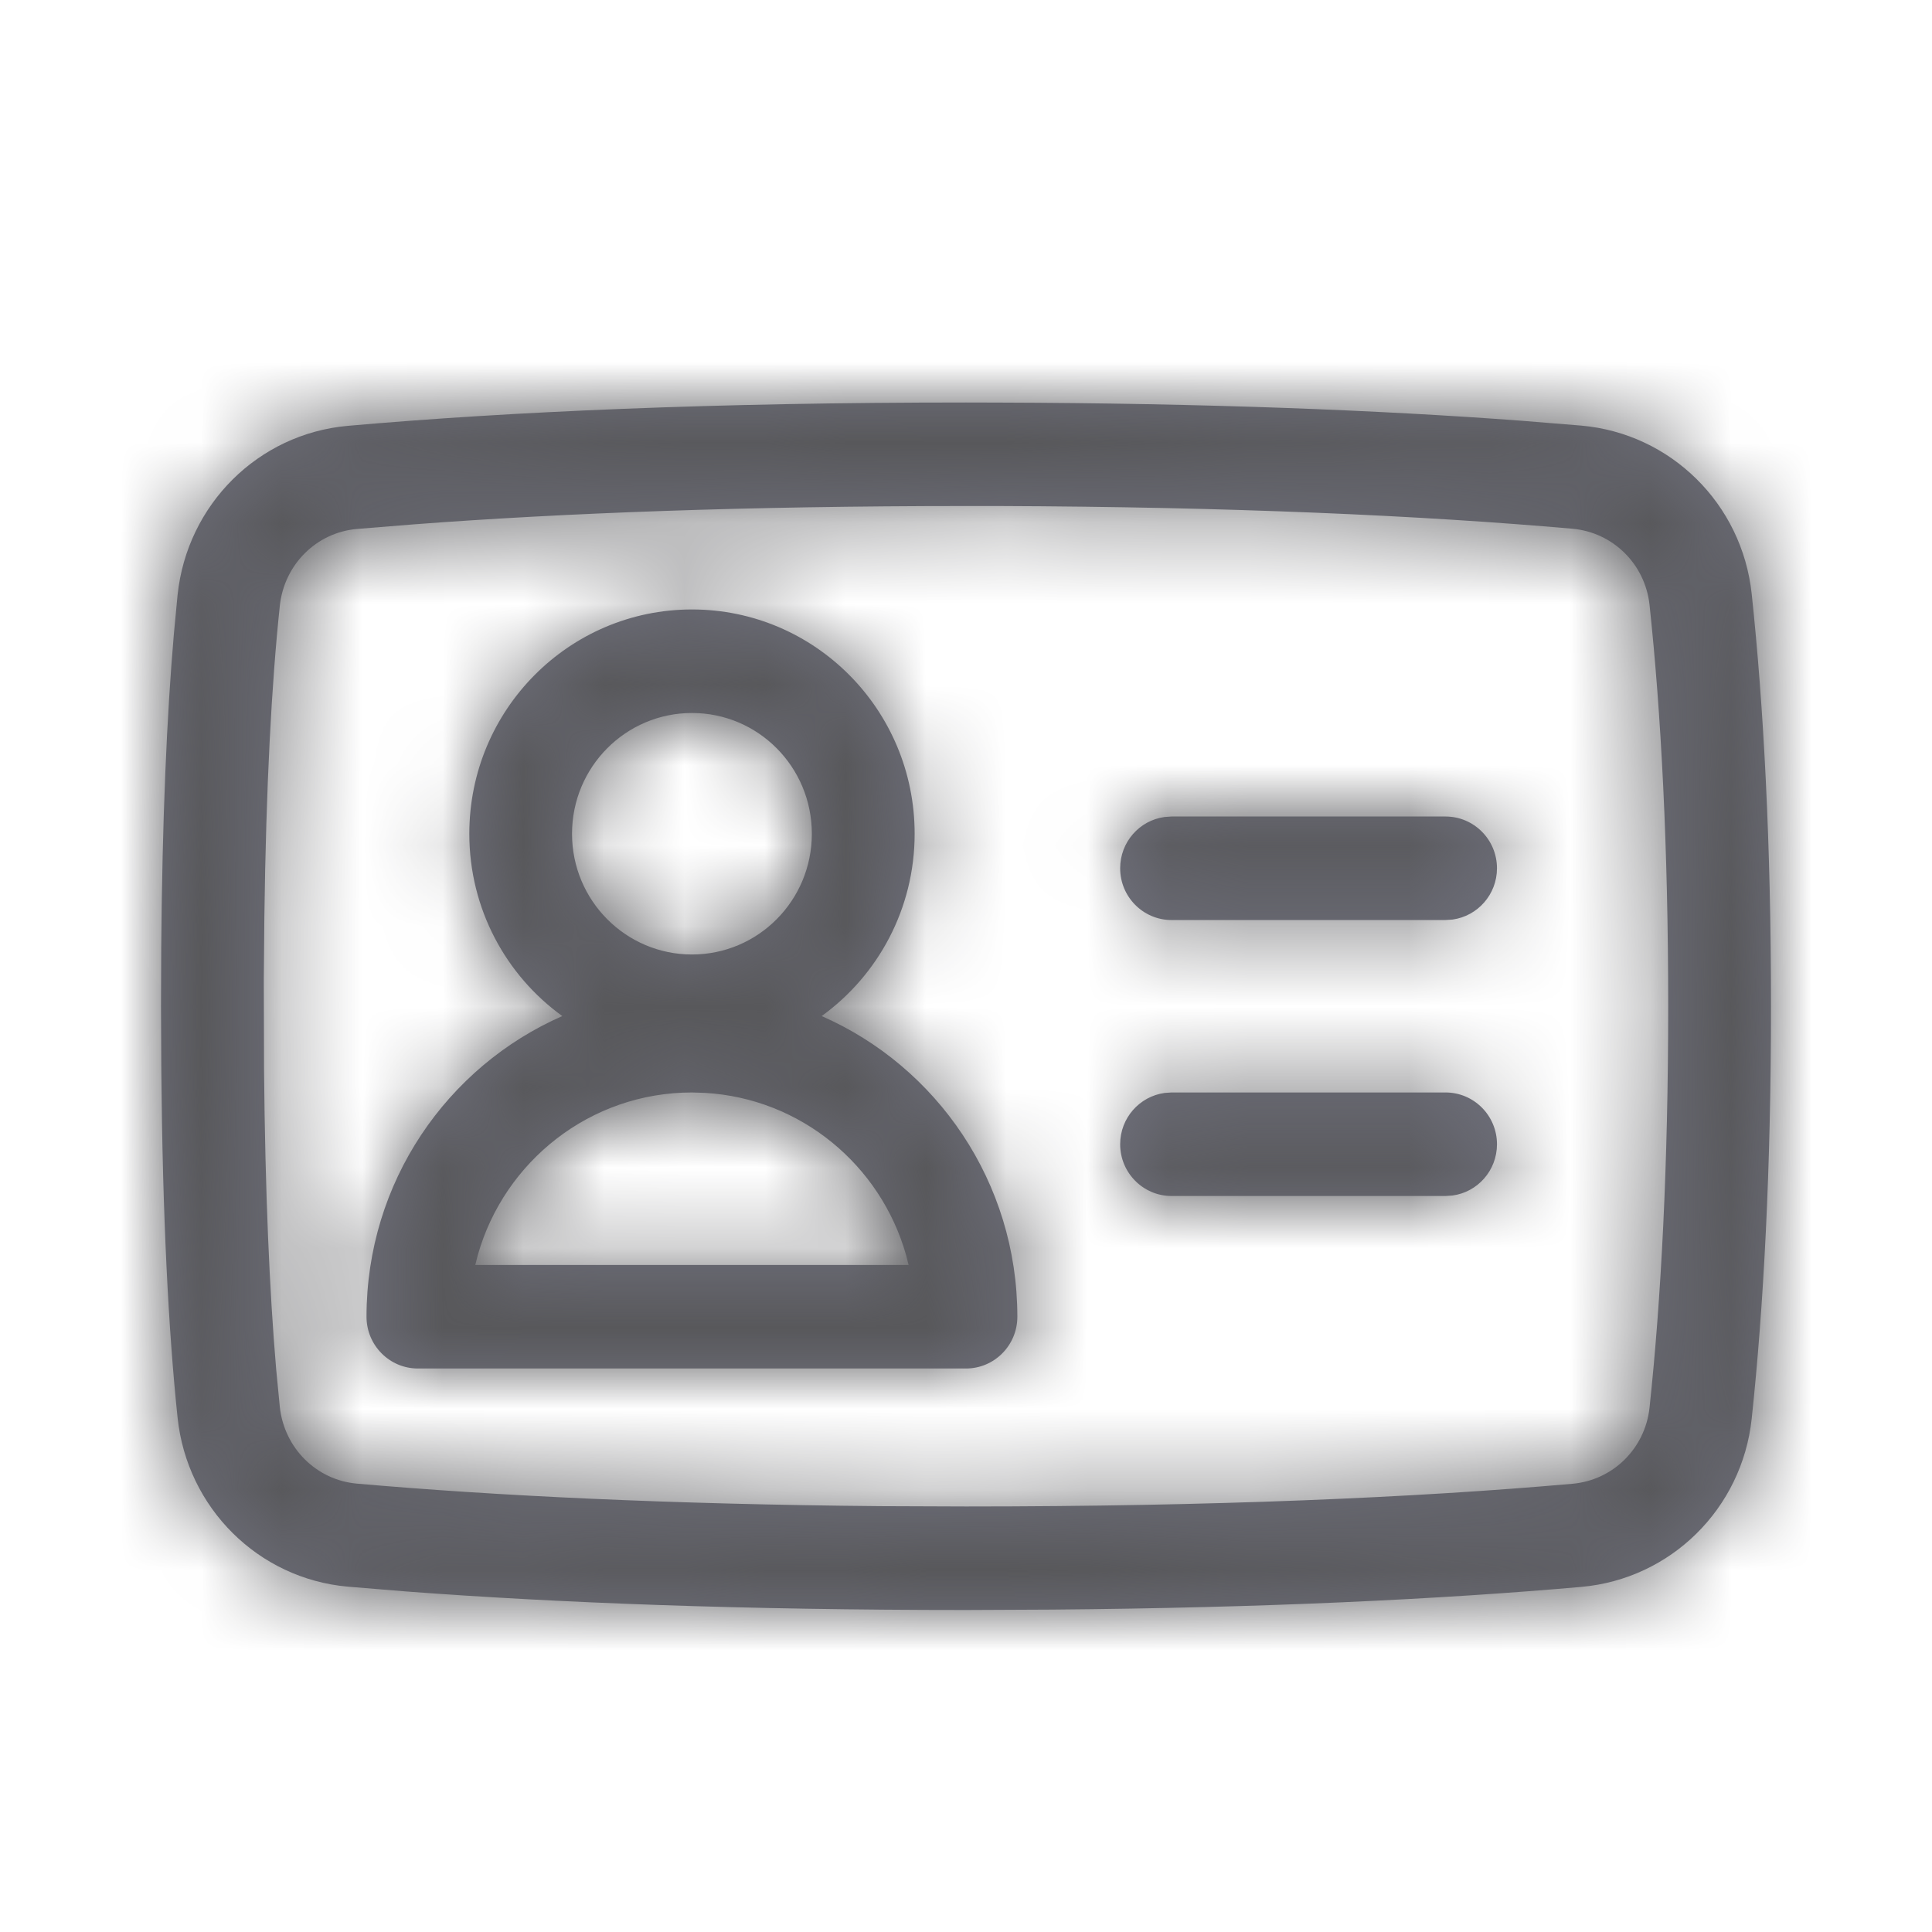<svg width="24" height="24" viewBox="0 0 24 24" fill="none" xmlns="http://www.w3.org/2000/svg">
<path fill-rule="evenodd" clip-rule="evenodd" d="M12 5L12.402 5.001C14.965 5.009 17.132 5.094 18.906 5.227L19.643 5.287C20.755 5.385 21.64 6.258 21.76 7.376C21.909 8.769 22 10.48 22 12.5C22 14.521 21.909 16.232 21.76 17.625C21.64 18.742 20.755 19.615 19.643 19.713C17.898 19.867 15.703 19.973 13.075 19.995L12 20C9.244 20 6.929 19.912 5.049 19.77L4.32 19.71C3.207 19.611 2.324 18.732 2.206 17.611C2.093 16.539 2.02 15.12 2.004 13.302L2 12.499L2.003 11.762C2.016 10.176 2.072 8.891 2.16 7.875L2.206 7.39C2.324 6.268 3.207 5.389 4.32 5.29C6.327 5.113 8.879 5 12 5ZM12.399 6.286L11.999 6.286C9.279 6.286 7.001 6.373 5.15 6.513L4.432 6.571C3.929 6.616 3.53 7.014 3.476 7.526C3.374 8.489 3.305 9.765 3.284 11.392L3.277 12.168L3.28 13.287C3.294 14.812 3.348 16.043 3.431 17.012L3.476 17.476C3.53 17.987 3.929 18.385 4.432 18.43C6.164 18.582 8.328 18.687 10.934 18.71L12 18.714C15.073 18.714 17.591 18.604 19.532 18.432C20.037 18.388 20.436 17.994 20.491 17.487C20.635 16.14 20.723 14.475 20.723 12.5C20.723 10.526 20.635 8.861 20.491 7.513C20.436 7.007 20.036 6.612 19.532 6.568C17.667 6.404 15.292 6.296 12.399 6.286ZM5.83 10.357C5.83 8.818 7.068 7.571 8.596 7.571C10.124 7.571 11.362 8.818 11.362 10.357C11.362 11.29 10.906 12.116 10.207 12.622C11.638 13.249 12.638 14.685 12.638 16.357C12.638 16.712 12.352 17 12 17H5.191C4.839 17 4.553 16.712 4.553 16.357C4.553 14.685 5.554 13.249 6.985 12.622C6.285 12.116 5.83 11.29 5.83 10.357ZM10.085 10.357C10.085 9.528 9.419 8.857 8.596 8.857C7.773 8.857 7.106 9.528 7.106 10.357C7.106 11.186 7.773 11.857 8.596 11.857C9.419 11.857 10.085 11.186 10.085 10.357ZM8.753 13.576C9.947 13.643 10.94 14.474 11.256 15.592L11.287 15.714H5.904L5.935 15.592C6.265 14.426 7.332 13.571 8.596 13.571L8.753 13.576ZM17.957 10.143C18.31 10.143 18.596 10.431 18.596 10.786C18.596 11.111 18.356 11.38 18.044 11.423L17.957 11.429H14.553C14.201 11.429 13.915 11.141 13.915 10.786C13.915 10.46 14.155 10.191 14.467 10.149L14.553 10.143H17.957ZM18.596 14.214C18.596 13.859 18.31 13.571 17.957 13.571H14.553L14.467 13.577C14.155 13.62 13.915 13.889 13.915 14.214C13.915 14.569 14.201 14.857 14.553 14.857H17.957L18.044 14.851C18.356 14.809 18.596 14.54 18.596 14.214Z" fill="#70717D"/>
<mask id="mask0_0_5521" style="mask-type:alpha" maskUnits="userSpaceOnUse" x="2" y="5" width="20" height="15">
<path fill-rule="evenodd" clip-rule="evenodd" d="M12 5L12.402 5.001C14.965 5.009 17.132 5.094 18.906 5.227L19.643 5.287C20.755 5.385 21.64 6.258 21.76 7.376C21.909 8.769 22 10.48 22 12.5C22 14.521 21.909 16.232 21.76 17.625C21.64 18.742 20.755 19.615 19.643 19.713C17.898 19.867 15.703 19.973 13.075 19.995L12 20C9.244 20 6.929 19.912 5.049 19.77L4.32 19.71C3.207 19.611 2.324 18.732 2.206 17.611C2.093 16.539 2.02 15.12 2.004 13.302L2 12.499L2.003 11.762C2.016 10.176 2.072 8.891 2.16 7.875L2.206 7.39C2.324 6.268 3.207 5.389 4.32 5.29C6.327 5.113 8.879 5 12 5ZM12.399 6.286L11.999 6.286C9.279 6.286 7.001 6.373 5.15 6.513L4.432 6.571C3.929 6.616 3.53 7.014 3.476 7.526C3.374 8.489 3.305 9.765 3.284 11.392L3.277 12.168L3.28 13.287C3.294 14.812 3.348 16.043 3.431 17.012L3.476 17.476C3.53 17.987 3.929 18.385 4.432 18.43C6.164 18.582 8.328 18.687 10.934 18.71L12 18.714C15.073 18.714 17.591 18.604 19.532 18.432C20.037 18.388 20.436 17.994 20.491 17.487C20.635 16.14 20.723 14.475 20.723 12.5C20.723 10.526 20.635 8.861 20.491 7.513C20.436 7.007 20.036 6.612 19.532 6.568C17.667 6.404 15.292 6.296 12.399 6.286ZM5.83 10.357C5.83 8.818 7.068 7.571 8.596 7.571C10.124 7.571 11.362 8.818 11.362 10.357C11.362 11.29 10.906 12.116 10.207 12.622C11.638 13.249 12.638 14.685 12.638 16.357C12.638 16.712 12.352 17 12 17H5.191C4.839 17 4.553 16.712 4.553 16.357C4.553 14.685 5.554 13.249 6.985 12.622C6.285 12.116 5.83 11.29 5.83 10.357ZM10.085 10.357C10.085 9.528 9.419 8.857 8.596 8.857C7.773 8.857 7.106 9.528 7.106 10.357C7.106 11.186 7.773 11.857 8.596 11.857C9.419 11.857 10.085 11.186 10.085 10.357ZM8.753 13.576C9.947 13.643 10.94 14.474 11.256 15.592L11.287 15.714H5.904L5.935 15.592C6.265 14.426 7.332 13.571 8.596 13.571L8.753 13.576ZM17.957 10.143C18.31 10.143 18.596 10.431 18.596 10.786C18.596 11.111 18.356 11.38 18.044 11.423L17.957 11.429H14.553C14.201 11.429 13.915 11.141 13.915 10.786C13.915 10.46 14.155 10.191 14.467 10.149L14.553 10.143H17.957ZM18.596 14.214C18.596 13.859 18.31 13.571 17.957 13.571H14.553L14.467 13.577C14.155 13.62 13.915 13.889 13.915 14.214C13.915 14.569 14.201 14.857 14.553 14.857H17.957L18.044 14.851C18.356 14.809 18.596 14.54 18.596 14.214Z" fill="white"/>
</mask>
<g mask="url(#mask0_0_5521)">
<rect width="24" height="24" fill="#58585B"/>
</g>
</svg>
